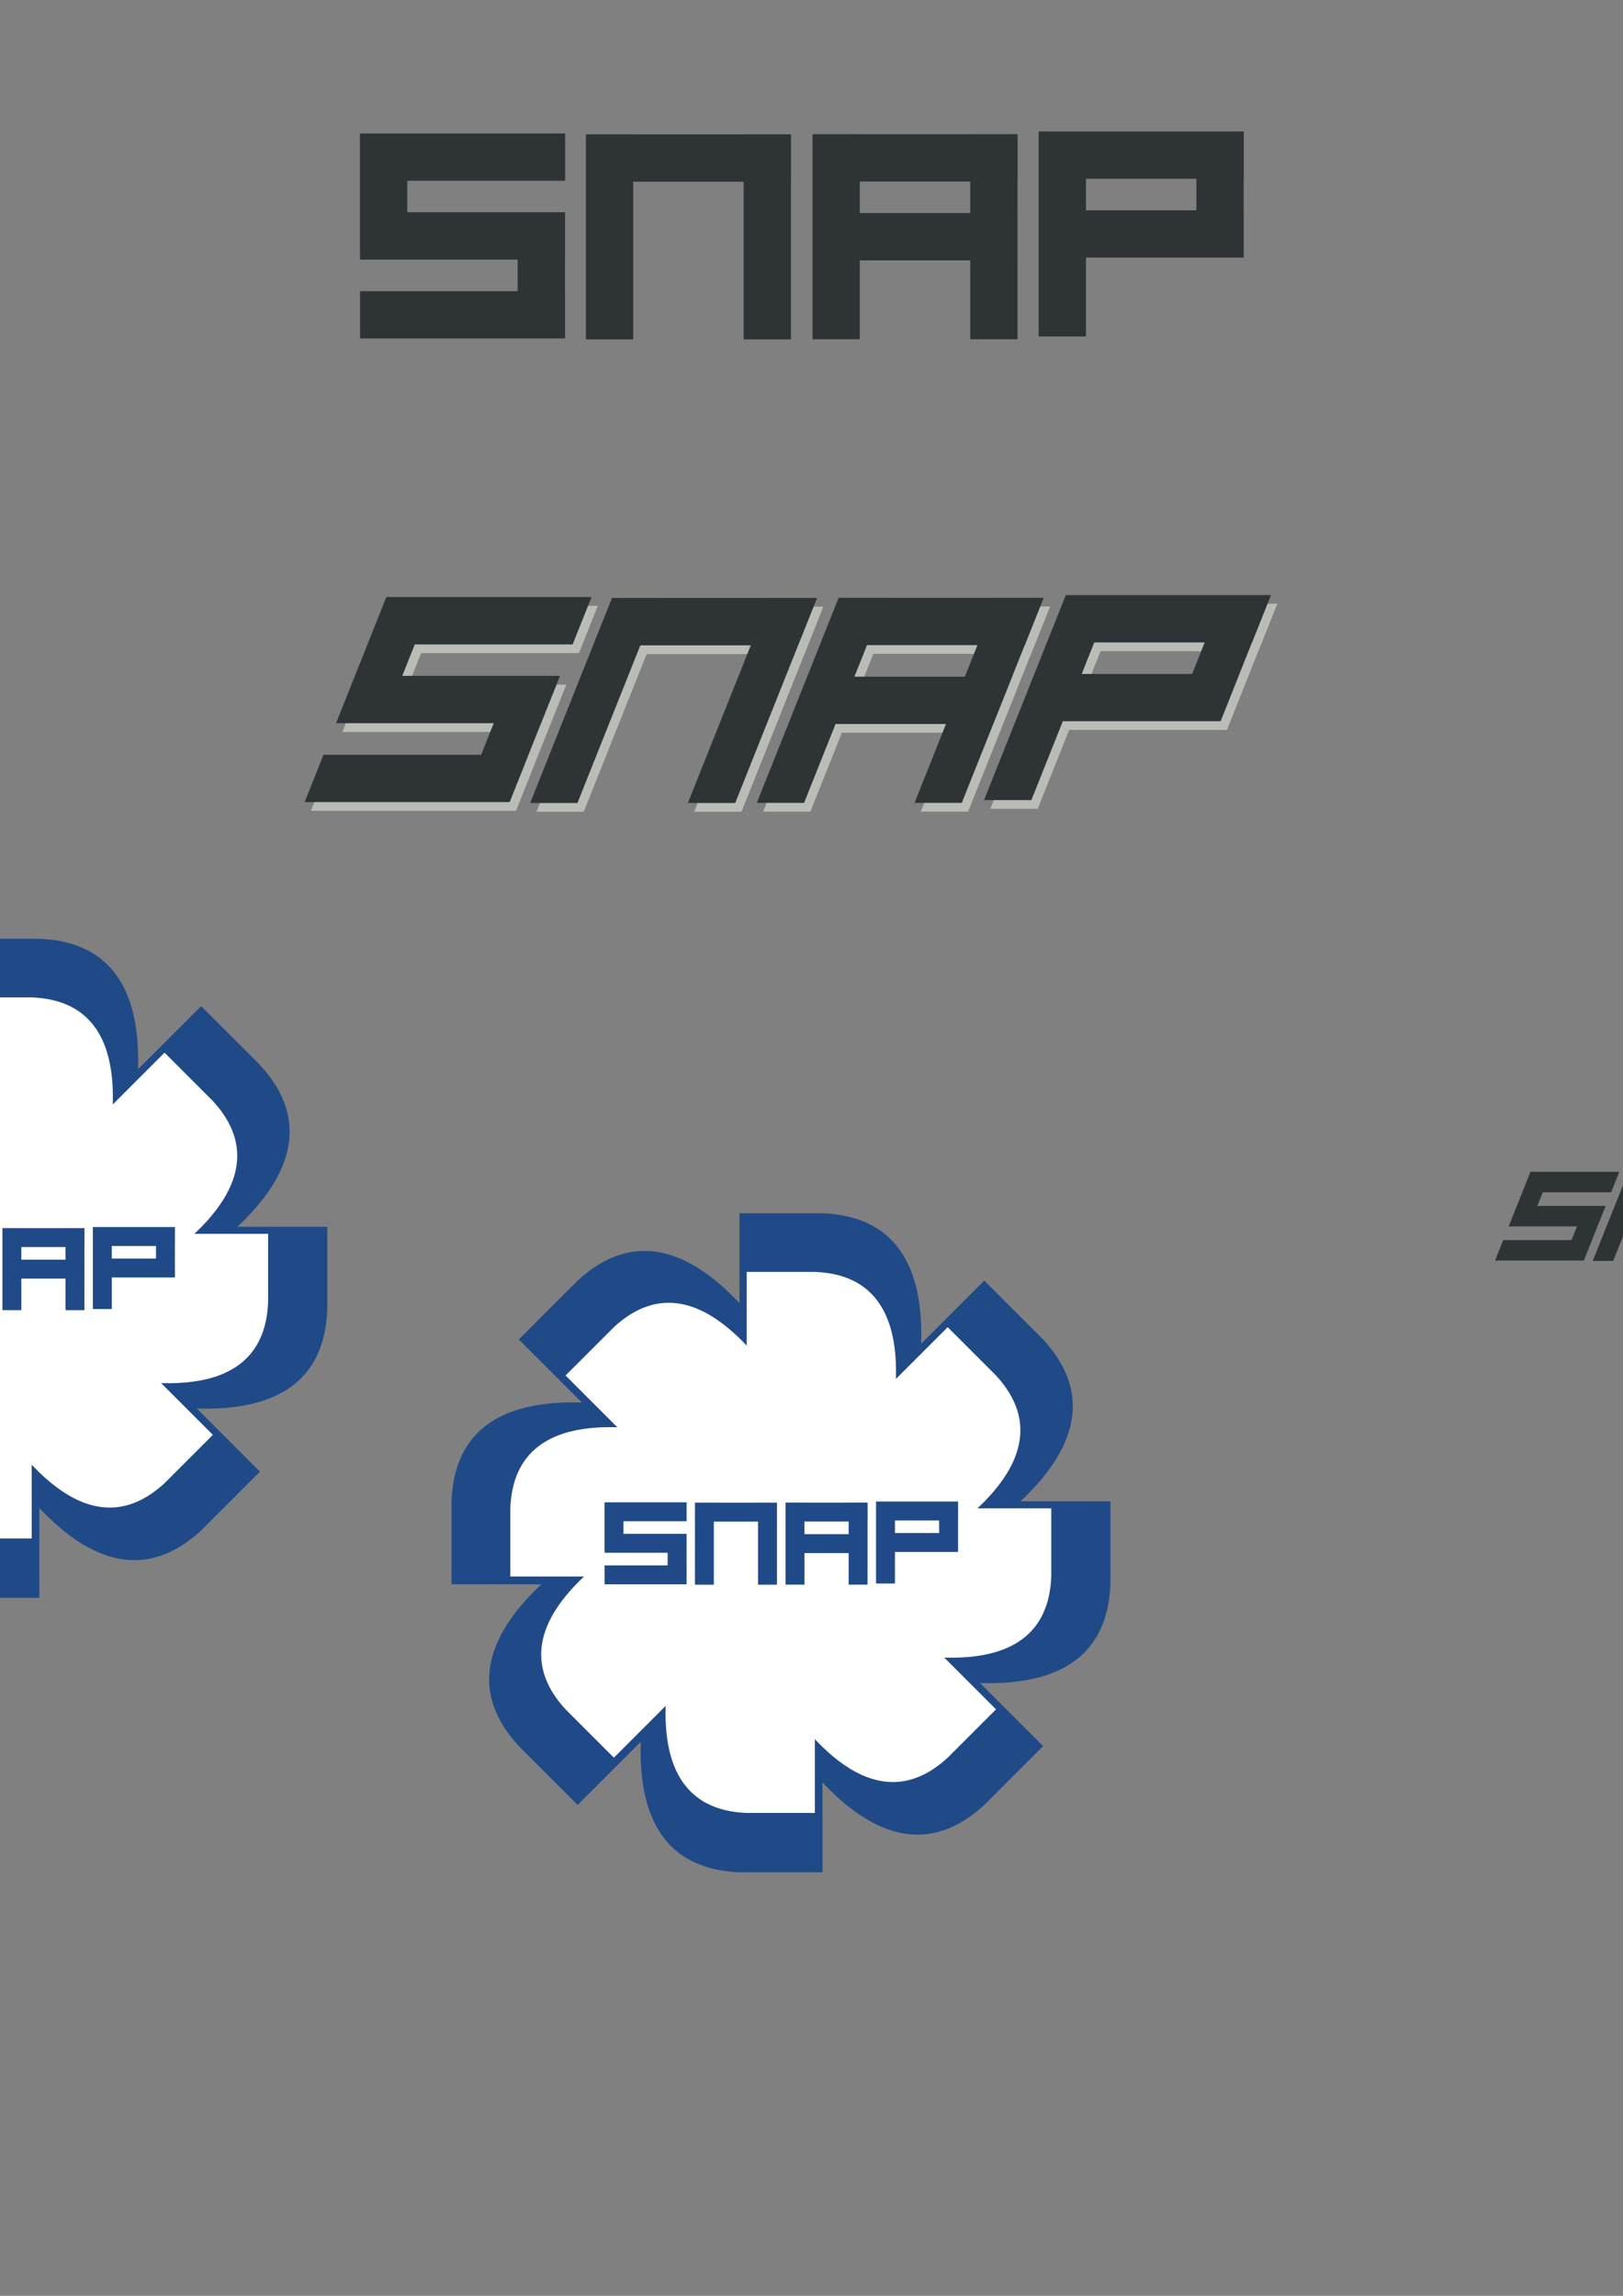 <?xml version="1.0" encoding="UTF-8" standalone="no"?>
<!-- Created with Inkscape (http://www.inkscape.org/) -->
<svg
   xmlns:dc="http://purl.org/dc/elements/1.1/"
   xmlns:cc="http://creativecommons.org/ns#"
   xmlns:rdf="http://www.w3.org/1999/02/22-rdf-syntax-ns#"
   xmlns:svg="http://www.w3.org/2000/svg"
   xmlns="http://www.w3.org/2000/svg"
   xmlns:sodipodi="http://sodipodi.sourceforge.net/DTD/sodipodi-0.dtd"
   xmlns:inkscape="http://www.inkscape.org/namespaces/inkscape"
   width="744.094"
   height="1052.362"
   id="svg5434"
   sodipodi:version="0.32"
   inkscape:version="0.46"
   sodipodi:docname="logo-5.svg"
   inkscape:output_extension="org.inkscape.output.svg.inkscape">
  <rect width="100%" height="100%" fill="#808080" stroke="none"/>
  <defs
     id="defs5436">
    <inkscape:perspective
       sodipodi:type="inkscape:persp3d"
       inkscape:vp_x="0 : 526.18109 : 1"
       inkscape:vp_y="0 : 1000 : 0"
       inkscape:vp_z="744.09448 : 526.18109 : 1"
       inkscape:persp3d-origin="372.04724 : 350.78739 : 1"
       id="perspective5442" />
  </defs>
  <sodipodi:namedview
     id="base"
     pagecolor="#ffffff"
     bordercolor="#666666"
     borderopacity="1.0"
     gridtolerance="10000"
     guidetolerance="10"
     objecttolerance="10"
     inkscape:pageopacity="0.0"
     inkscape:pageshadow="2"
     inkscape:zoom="1"
     inkscape:cx="319"
     inkscape:cy="539.5"
     inkscape:document-units="px"
     inkscape:current-layer="layer1"
     showgrid="false"
     inkscape:window-width="1670"
     inkscape:window-height="998"
     inkscape:window-x="0"
     inkscape:window-y="0" />
  <g
     inkscape:label="Layer 1"
     inkscape:groupmode="layer"
     id="layer1">
    <g
       id="g5499"
       transform="translate(-7,-319)">
      <g
         style="fill:#2e3436"
         transform="matrix(0.452,0,0,0.452,250.419,269.758)"
         id="g5452">
        <path
           id="rect5444"
           transform="matrix(2.214,0,0,2.214,-519.106,-539.788)"
           d="M 259.656,354.531 L 259.656,448.469 L 281.312,448.469 L 281.312,376.25 L 331.906,376.25 L 331.906,448.469 L 353.594,448.469 L 353.594,376.25 L 353.625,376.25 L 353.625,354.562 L 353.594,354.562 L 353.594,354.531 L 331.906,354.531 L 331.906,354.562 L 281.312,354.562 L 281.312,354.531 L 259.656,354.531 z"
           style="opacity:1;fill:#2e3436;fill-opacity:1;fill-rule:nonzero;stroke:none;stroke-width:2.495px;stroke-linecap:butt;stroke-linejoin:miter;marker:none;marker-start:none;marker-mid:none;marker-end:none;stroke-miterlimit:4;stroke-dasharray:none;stroke-dashoffset:0;stroke-opacity:1;visibility:visible;display:inline;overflow:visible;enable-background:accumulate" />
      </g>
      <g
         style="fill:#2e3436"
         transform="matrix(0.452,0,0,0.452,152.704,269.333)"
         id="g5457">
        <path
           id="rect5459"
           transform="matrix(2.214,0,0,2.214,-302.724,-538.846)"
           d="M 363.375,354.469 L 363.375,448.406 L 385.031,448.406 L 385.031,412.281 L 435.625,412.281 L 435.625,448.406 L 457.281,448.406 L 457.281,412.281 L 457.312,412.281 L 457.312,390.594 L 457.281,390.594 L 457.281,376.156 L 457.344,376.156 L 457.344,354.5 L 457.281,354.5 L 457.281,354.469 L 435.625,354.469 L 435.625,354.5 L 385.031,354.5 L 385.031,354.469 L 363.375,354.469 z M 385.031,376.156 L 435.625,376.156 L 435.625,390.594 L 385.031,390.594 L 385.031,376.156 z"
           style="opacity:1;fill:#2e3436;fill-opacity:1;fill-rule:nonzero;stroke:none;stroke-width:2.495px;stroke-linecap:butt;stroke-linejoin:miter;marker:none;marker-start:none;marker-mid:none;marker-end:none;stroke-miterlimit:4;stroke-dasharray:none;stroke-dashoffset:0;stroke-opacity:1;visibility:visible;display:inline;overflow:visible;enable-background:accumulate" />
      </g>
      <g
         style="fill:#2e3436"
         transform="matrix(0.452,0,0,0.452,44.626,256.319)"
         id="g5476">
        <path
           id="path5478"
           transform="matrix(2.214,0,0,2.214,-63.39,-510.027)"
           d="M 155.938,354.125 L 155.938,409.219 L 155.969,409.219 L 155.969,411.906 L 228.188,411.906 L 228.188,426.375 L 155.969,426.375 L 155.969,448.031 L 249.906,448.031 L 249.906,426.375 L 249.875,426.375 L 249.875,411.906 L 249.906,411.906 L 249.906,390.219 L 177.625,390.219 L 177.625,375.812 L 228.188,375.812 L 249.875,375.812 L 249.938,375.812 L 249.938,354.125 L 249.875,354.125 L 228.188,354.125 L 177.625,354.125 L 155.938,354.125 z"
           style="opacity:1;fill:#2e3436;fill-opacity:1;fill-rule:nonzero;stroke:none;stroke-width:2.495px;stroke-linecap:butt;stroke-linejoin:miter;marker:none;marker-start:none;marker-mid:none;marker-end:none;stroke-miterlimit:4;stroke-dasharray:none;stroke-dashoffset:0;stroke-opacity:1;visibility:visible;display:inline;overflow:visible;enable-background:accumulate" />
      </g>
      <g
         transform="matrix(0.452,0,0,0.452,256.418,268.06)"
         id="g5489">
        <path
           id="path5491"
           transform="matrix(2.214,0,0,2.214,-532.391,-536.027)"
           d="M 467.062,353.219 L 467.062,447.125 L 488.75,447.125 L 488.75,411 L 561.031,411 L 561.031,389.344 L 561,389.344 L 561,374.906 L 561.062,374.906 L 561.062,353.219 L 561,353.219 L 539.344,353.219 L 488.75,353.219 L 467.062,353.219 z M 488.75,374.906 L 539.344,374.906 L 539.344,389.344 L 488.75,389.344 L 488.75,374.906 z"
           style="opacity:1;fill:#2e3436;fill-opacity:1;fill-rule:nonzero;stroke:none;stroke-width:2.495px;stroke-linecap:butt;stroke-linejoin:miter;marker:none;marker-start:none;marker-mid:none;marker-end:none;stroke-miterlimit:4;stroke-dasharray:none;stroke-dashoffset:0;stroke-opacity:1;visibility:visible;display:inline;overflow:visible;enable-background:accumulate" />
      </g>
    </g>
    <g
       id="g5527"
       transform="matrix(1,0,-0.399,1,159.686,-102.482)"
       style="fill:#babdb6">
      <g
         style="fill:#babdb6"
         transform="matrix(0.452,0,0,0.452,250.419,269.758)"
         id="g5529">
        <path
           id="path5531"
           transform="matrix(2.214,0,0,2.214,-519.106,-539.788)"
           d="M 259.656,354.531 L 259.656,448.469 L 281.312,448.469 L 281.312,376.25 L 331.906,376.25 L 331.906,448.469 L 353.594,448.469 L 353.594,376.25 L 353.625,376.25 L 353.625,354.562 L 353.594,354.562 L 353.594,354.531 L 331.906,354.531 L 331.906,354.562 L 281.312,354.562 L 281.312,354.531 L 259.656,354.531 z"
           style="opacity:1;fill:#babdb6;fill-opacity:1;fill-rule:nonzero;stroke:none;stroke-width:2.495px;stroke-linecap:butt;stroke-linejoin:miter;marker:none;marker-start:none;marker-mid:none;marker-end:none;stroke-miterlimit:4;stroke-dasharray:none;stroke-dashoffset:0;stroke-opacity:1;visibility:visible;display:inline;overflow:visible;enable-background:accumulate" />
      </g>
      <g
         style="fill:#babdb6"
         transform="matrix(0.452,0,0,0.452,152.704,269.333)"
         id="g5533">
        <path
           id="path5535"
           transform="matrix(2.214,0,0,2.214,-302.724,-538.846)"
           d="M 363.375,354.469 L 363.375,448.406 L 385.031,448.406 L 385.031,412.281 L 435.625,412.281 L 435.625,448.406 L 457.281,448.406 L 457.281,412.281 L 457.312,412.281 L 457.312,390.594 L 457.281,390.594 L 457.281,376.156 L 457.344,376.156 L 457.344,354.5 L 457.281,354.5 L 457.281,354.469 L 435.625,354.469 L 435.625,354.5 L 385.031,354.5 L 385.031,354.469 L 363.375,354.469 z M 385.031,376.156 L 435.625,376.156 L 435.625,390.594 L 385.031,390.594 L 385.031,376.156 z"
           style="opacity:1;fill:#babdb6;fill-opacity:1;fill-rule:nonzero;stroke:none;stroke-width:2.495px;stroke-linecap:butt;stroke-linejoin:miter;marker:none;marker-start:none;marker-mid:none;marker-end:none;stroke-miterlimit:4;stroke-dasharray:none;stroke-dashoffset:0;stroke-opacity:1;visibility:visible;display:inline;overflow:visible;enable-background:accumulate" />
      </g>
      <g
         style="fill:#babdb6"
         transform="matrix(0.452,0,0,0.452,44.626,256.319)"
         id="g5537">
        <path
           id="path5539"
           transform="matrix(2.214,0,0,2.214,-63.39,-510.027)"
           d="M 155.938,354.125 L 155.938,409.219 L 155.969,409.219 L 155.969,411.906 L 228.188,411.906 L 228.188,426.375 L 155.969,426.375 L 155.969,448.031 L 249.906,448.031 L 249.906,426.375 L 249.875,426.375 L 249.875,411.906 L 249.906,411.906 L 249.906,390.219 L 177.625,390.219 L 177.625,375.812 L 228.188,375.812 L 249.875,375.812 L 249.938,375.812 L 249.938,354.125 L 249.875,354.125 L 228.188,354.125 L 177.625,354.125 L 155.938,354.125 z"
           style="opacity:1;fill:#babdb6;fill-opacity:1;fill-rule:nonzero;stroke:none;stroke-width:2.495px;stroke-linecap:butt;stroke-linejoin:miter;marker:none;marker-start:none;marker-mid:none;marker-end:none;stroke-miterlimit:4;stroke-dasharray:none;stroke-dashoffset:0;stroke-opacity:1;visibility:visible;display:inline;overflow:visible;enable-background:accumulate" />
      </g>
      <g
         transform="matrix(0.452,0,0,0.452,256.418,268.06)"
         id="g5541"
         style="fill:#babdb6">
        <path
           id="path5543"
           transform="matrix(2.214,0,0,2.214,-532.391,-536.027)"
           d="M 467.062,353.219 L 467.062,447.125 L 488.75,447.125 L 488.75,411 L 561.031,411 L 561.031,389.344 L 561,389.344 L 561,374.906 L 561.062,374.906 L 561.062,353.219 L 561,353.219 L 539.344,353.219 L 488.75,353.219 L 467.062,353.219 z M 488.75,374.906 L 539.344,374.906 L 539.344,389.344 L 488.75,389.344 L 488.75,374.906 z"
           style="opacity:1;fill:#babdb6;fill-opacity:1;fill-rule:nonzero;stroke:none;stroke-width:2.495px;stroke-linecap:butt;stroke-linejoin:miter;marker:none;marker-start:none;marker-mid:none;marker-end:none;stroke-miterlimit:4;stroke-dasharray:none;stroke-dashoffset:0;stroke-opacity:1;visibility:visible;display:inline;overflow:visible;enable-background:accumulate" />
      </g>
    </g>
    <g
       id="g5509"
       transform="matrix(1,0,-0.399,1,156.789,-106.482)">
      <g
         style="fill:#2e3436"
         transform="matrix(0.452,0,0,0.452,250.419,269.758)"
         id="g5511">
        <path
           id="path5513"
           transform="matrix(2.214,0,0,2.214,-519.106,-539.788)"
           d="M 259.656,354.531 L 259.656,448.469 L 281.312,448.469 L 281.312,376.25 L 331.906,376.25 L 331.906,448.469 L 353.594,448.469 L 353.594,376.25 L 353.625,376.25 L 353.625,354.562 L 353.594,354.562 L 353.594,354.531 L 331.906,354.531 L 331.906,354.562 L 281.312,354.562 L 281.312,354.531 L 259.656,354.531 z"
           style="opacity:1;fill:#2e3436;fill-opacity:1;fill-rule:nonzero;stroke:none;stroke-width:2.495px;stroke-linecap:butt;stroke-linejoin:miter;marker:none;marker-start:none;marker-mid:none;marker-end:none;stroke-miterlimit:4;stroke-dasharray:none;stroke-dashoffset:0;stroke-opacity:1;visibility:visible;display:inline;overflow:visible;enable-background:accumulate" />
      </g>
      <g
         style="fill:#2e3436"
         transform="matrix(0.452,0,0,0.452,152.704,269.333)"
         id="g5515">
        <path
           id="path5517"
           transform="matrix(2.214,0,0,2.214,-302.724,-538.846)"
           d="M 363.375,354.469 L 363.375,448.406 L 385.031,448.406 L 385.031,412.281 L 435.625,412.281 L 435.625,448.406 L 457.281,448.406 L 457.281,412.281 L 457.312,412.281 L 457.312,390.594 L 457.281,390.594 L 457.281,376.156 L 457.344,376.156 L 457.344,354.5 L 457.281,354.5 L 457.281,354.469 L 435.625,354.469 L 435.625,354.5 L 385.031,354.5 L 385.031,354.469 L 363.375,354.469 z M 385.031,376.156 L 435.625,376.156 L 435.625,390.594 L 385.031,390.594 L 385.031,376.156 z"
           style="opacity:1;fill:#2e3436;fill-opacity:1;fill-rule:nonzero;stroke:none;stroke-width:2.495px;stroke-linecap:butt;stroke-linejoin:miter;marker:none;marker-start:none;marker-mid:none;marker-end:none;stroke-miterlimit:4;stroke-dasharray:none;stroke-dashoffset:0;stroke-opacity:1;visibility:visible;display:inline;overflow:visible;enable-background:accumulate" />
      </g>
      <g
         style="fill:#2e3436"
         transform="matrix(0.452,0,0,0.452,44.626,256.319)"
         id="g5519">
        <path
           id="path5521"
           transform="matrix(2.214,0,0,2.214,-63.39,-510.027)"
           d="M 155.938,354.125 L 155.938,409.219 L 155.969,409.219 L 155.969,411.906 L 228.188,411.906 L 228.188,426.375 L 155.969,426.375 L 155.969,448.031 L 249.906,448.031 L 249.906,426.375 L 249.875,426.375 L 249.875,411.906 L 249.906,411.906 L 249.906,390.219 L 177.625,390.219 L 177.625,375.812 L 228.188,375.812 L 249.875,375.812 L 249.938,375.812 L 249.938,354.125 L 249.875,354.125 L 228.188,354.125 L 177.625,354.125 L 155.938,354.125 z"
           style="opacity:1;fill:#2e3436;fill-opacity:1;fill-rule:nonzero;stroke:none;stroke-width:2.495px;stroke-linecap:butt;stroke-linejoin:miter;marker:none;marker-start:none;marker-mid:none;marker-end:none;stroke-miterlimit:4;stroke-dasharray:none;stroke-dashoffset:0;stroke-opacity:1;visibility:visible;display:inline;overflow:visible;enable-background:accumulate" />
      </g>
      <g
         transform="matrix(0.452,0,0,0.452,256.418,268.06)"
         id="g5523">
        <path
           id="path5525"
           transform="matrix(2.214,0,0,2.214,-532.391,-536.027)"
           d="M 467.062,353.219 L 467.062,447.125 L 488.75,447.125 L 488.75,411 L 561.031,411 L 561.031,389.344 L 561,389.344 L 561,374.906 L 561.062,374.906 L 561.062,353.219 L 561,353.219 L 539.344,353.219 L 488.75,353.219 L 467.062,353.219 z M 488.75,374.906 L 539.344,374.906 L 539.344,389.344 L 488.75,389.344 L 488.75,374.906 z"
           style="opacity:1;fill:#2e3436;fill-opacity:1;fill-rule:nonzero;stroke:none;stroke-width:2.495px;stroke-linecap:butt;stroke-linejoin:miter;marker:none;marker-start:none;marker-mid:none;marker-end:none;stroke-miterlimit:4;stroke-dasharray:none;stroke-dashoffset:0;stroke-opacity:1;visibility:visible;display:inline;overflow:visible;enable-background:accumulate" />
      </g>
    </g>
    <g
       id="g5576"
       inkscape:transform-center-y="-37" />
    <g
       id="g5640"
       transform="matrix(1.759,0,0,1.759,-302.545,-821.378)" />
    <g
       id="g5704"
       transform="matrix(0.433,0,-0.173,0.433,692.966,372.509)">
      <g
         style="fill:#2e3436"
         transform="matrix(0.452,0,0,0.452,250.419,269.758)"
         id="g5706">
        <path
           id="path5708"
           transform="matrix(2.214,0,0,2.214,-519.106,-539.788)"
           d="M 259.656,354.531 L 259.656,448.469 L 281.312,448.469 L 281.312,376.25 L 331.906,376.25 L 331.906,448.469 L 353.594,448.469 L 353.594,376.25 L 353.625,376.25 L 353.625,354.562 L 353.594,354.562 L 353.594,354.531 L 331.906,354.531 L 331.906,354.562 L 281.312,354.562 L 281.312,354.531 L 259.656,354.531 z"
           style="opacity:1;fill:#2e3436;fill-opacity:1;fill-rule:nonzero;stroke:none;stroke-width:2.495px;stroke-linecap:butt;stroke-linejoin:miter;marker:none;marker-start:none;marker-mid:none;marker-end:none;stroke-miterlimit:4;stroke-dasharray:none;stroke-dashoffset:0;stroke-opacity:1;visibility:visible;display:inline;overflow:visible;enable-background:accumulate" />
      </g>
      <g
         style="fill:#2e3436"
         transform="matrix(0.452,0,0,0.452,152.704,269.333)"
         id="g5710">
        <path
           id="path5712"
           transform="matrix(2.214,0,0,2.214,-302.724,-538.846)"
           d="M 363.375,354.469 L 363.375,448.406 L 385.031,448.406 L 385.031,412.281 L 435.625,412.281 L 435.625,448.406 L 457.281,448.406 L 457.281,412.281 L 457.312,412.281 L 457.312,390.594 L 457.281,390.594 L 457.281,376.156 L 457.344,376.156 L 457.344,354.5 L 457.281,354.5 L 457.281,354.469 L 435.625,354.469 L 435.625,354.5 L 385.031,354.5 L 385.031,354.469 L 363.375,354.469 z M 385.031,376.156 L 435.625,376.156 L 435.625,390.594 L 385.031,390.594 L 385.031,376.156 z"
           style="opacity:1;fill:#2e3436;fill-opacity:1;fill-rule:nonzero;stroke:none;stroke-width:2.495px;stroke-linecap:butt;stroke-linejoin:miter;marker:none;marker-start:none;marker-mid:none;marker-end:none;stroke-miterlimit:4;stroke-dasharray:none;stroke-dashoffset:0;stroke-opacity:1;visibility:visible;display:inline;overflow:visible;enable-background:accumulate" />
      </g>
      <g
         style="fill:#2e3436"
         transform="matrix(0.452,0,0,0.452,44.626,256.319)"
         id="g5714">
        <path
           id="path5716"
           transform="matrix(2.214,0,0,2.214,-63.39,-510.027)"
           d="M 155.938,354.125 L 155.938,409.219 L 155.969,409.219 L 155.969,411.906 L 228.188,411.906 L 228.188,426.375 L 155.969,426.375 L 155.969,448.031 L 249.906,448.031 L 249.906,426.375 L 249.875,426.375 L 249.875,411.906 L 249.906,411.906 L 249.906,390.219 L 177.625,390.219 L 177.625,375.812 L 228.188,375.812 L 249.875,375.812 L 249.938,375.812 L 249.938,354.125 L 249.875,354.125 L 228.188,354.125 L 177.625,354.125 L 155.938,354.125 z"
           style="opacity:1;fill:#2e3436;fill-opacity:1;fill-rule:nonzero;stroke:none;stroke-width:2.495px;stroke-linecap:butt;stroke-linejoin:miter;marker:none;marker-start:none;marker-mid:none;marker-end:none;stroke-miterlimit:4;stroke-dasharray:none;stroke-dashoffset:0;stroke-opacity:1;visibility:visible;display:inline;overflow:visible;enable-background:accumulate" />
      </g>
      <g
         transform="matrix(0.452,0,0,0.452,256.418,268.06)"
         id="g5718">
        <path
           id="path5720"
           transform="matrix(2.214,0,0,2.214,-532.391,-536.027)"
           d="M 467.062,353.219 L 467.062,447.125 L 488.75,447.125 L 488.75,411 L 561.031,411 L 561.031,389.344 L 561,389.344 L 561,374.906 L 561.062,374.906 L 561.062,353.219 L 561,353.219 L 539.344,353.219 L 488.75,353.219 L 467.062,353.219 z M 488.75,374.906 L 539.344,374.906 L 539.344,389.344 L 488.75,389.344 L 488.75,374.906 z"
           style="opacity:1;fill:#2e3436;fill-opacity:1;fill-rule:nonzero;stroke:none;stroke-width:2.495px;stroke-linecap:butt;stroke-linejoin:miter;marker:none;marker-start:none;marker-mid:none;marker-end:none;stroke-miterlimit:4;stroke-dasharray:none;stroke-dashoffset:0;stroke-opacity:1;visibility:visible;display:inline;overflow:visible;enable-background:accumulate" />
      </g>
    </g>
    <g
       id="g5822"
       transform="translate(-14,-19.181)"
       style="fill:#204a87">
      <g
         transform="matrix(1,0,0,1.24,0,-144.3)"
         id="g5765"
         inkscape:transform-center-y="-79.362091"
         style="fill:#204a87">
        <path
           sodipodi:nodetypes="ccccc"
           id="rect5767"
           d="M 353.021,580.336 L 391.074,580.336 C 493.074,583.561 391.074,748.116 391.074,748.116 L 353.021,748.116 L 353.021,580.336 z"
           inkscape:transform-center-y="-551.1393"
           style="fill:#204a87;fill-opacity:1;fill-rule:nonzero;stroke:none;stroke-width:2.495px;stroke-linecap:butt;stroke-linejoin:miter;marker:none;marker-start:none;marker-mid:none;marker-end:none;stroke-miterlimit:4;stroke-dashoffset:0;stroke-opacity:1;visibility:visible;display:inline;overflow:visible;enable-background:accumulate" />
      </g>
      <g
         inkscape:transform-center-y="-79.362091"
         id="use5807"
         transform="matrix(0.707,-0.707,0.877,0.877,-506.681,373.788)"
         style="fill:#204a87">
        <path
           style="fill:#204a87;fill-opacity:1;fill-rule:nonzero;stroke:none;stroke-width:2.495px;stroke-linecap:butt;stroke-linejoin:miter;marker:none;marker-start:none;marker-mid:none;marker-end:none;stroke-miterlimit:4;stroke-dashoffset:0;stroke-opacity:1;visibility:visible;display:inline;overflow:visible;enable-background:accumulate"
           inkscape:transform-center-y="-551.1393"
           d="M 353.021,580.336 L 391.074,580.336 C 493.074,583.561 391.074,748.116 391.074,748.116 L 353.021,748.116 L 353.021,580.336 z"
           id="path5883"
           sodipodi:nodetypes="ccccc" />
      </g>
      <g
         inkscape:transform-center-y="-79.362091"
         id="use5809"
         transform="matrix(0,-1,1.24,0,-498.615,1098.409)"
         style="fill:#204a87">
        <path
           style="fill:#204a87;fill-opacity:1;fill-rule:nonzero;stroke:none;stroke-width:2.495px;stroke-linecap:butt;stroke-linejoin:miter;marker:none;marker-start:none;marker-mid:none;marker-end:none;stroke-miterlimit:4;stroke-dashoffset:0;stroke-opacity:1;visibility:visible;display:inline;overflow:visible;enable-background:accumulate"
           inkscape:transform-center-y="-551.1393"
           d="M 353.021,580.336 L 391.074,580.336 C 493.074,583.561 391.074,748.116 391.074,748.116 L 353.021,748.116 L 353.021,580.336 z"
           id="path5887"
           sodipodi:nodetypes="ccccc" />
      </g>
      <g
         inkscape:transform-center-y="-79.362091"
         id="use5811"
         transform="matrix(-0.707,-0.707,0.877,-0.877,19.473,1605.091)"
         style="fill:#204a87">
        <path
           style="fill:#204a87;fill-opacity:1;fill-rule:nonzero;stroke:none;stroke-width:2.495px;stroke-linecap:butt;stroke-linejoin:miter;marker:none;marker-start:none;marker-mid:none;marker-end:none;stroke-miterlimit:4;stroke-dashoffset:0;stroke-opacity:1;visibility:visible;display:inline;overflow:visible;enable-background:accumulate"
           inkscape:transform-center-y="-551.1393"
           d="M 353.021,580.336 L 391.074,580.336 C 493.074,583.561 391.074,748.116 391.074,748.116 L 353.021,748.116 L 353.021,580.336 z"
           id="path5891"
           sodipodi:nodetypes="ccccc" />
      </g>
      <g
         inkscape:transform-center-y="-79.362091"
         id="use5813"
         transform="matrix(-1,0,0,-1.24,744.094,1597.025)"
         style="fill:#204a87">
        <path
           style="fill:#204a87;fill-opacity:1;fill-rule:nonzero;stroke:none;stroke-width:2.495px;stroke-linecap:butt;stroke-linejoin:miter;marker:none;marker-start:none;marker-mid:none;marker-end:none;stroke-miterlimit:4;stroke-dashoffset:0;stroke-opacity:1;visibility:visible;display:inline;overflow:visible;enable-background:accumulate"
           inkscape:transform-center-y="-551.1393"
           d="M 353.021,580.336 L 391.074,580.336 C 493.074,583.561 391.074,748.116 391.074,748.116 L 353.021,748.116 L 353.021,580.336 z"
           id="path5895"
           sodipodi:nodetypes="ccccc" />
      </g>
      <g
         inkscape:transform-center-y="-79.362091"
         id="use5815"
         transform="matrix(-0.707,0.707,-0.877,-0.877,1250.776,1078.936)"
         style="fill:#204a87">
        <path
           style="fill:#204a87;fill-opacity:1;fill-rule:nonzero;stroke:none;stroke-width:2.495px;stroke-linecap:butt;stroke-linejoin:miter;marker:none;marker-start:none;marker-mid:none;marker-end:none;stroke-miterlimit:4;stroke-dashoffset:0;stroke-opacity:1;visibility:visible;display:inline;overflow:visible;enable-background:accumulate"
           inkscape:transform-center-y="-551.1393"
           d="M 353.021,580.336 L 391.074,580.336 C 493.074,583.561 391.074,748.116 391.074,748.116 L 353.021,748.116 L 353.021,580.336 z"
           id="path5899"
           sodipodi:nodetypes="ccccc" />
      </g>
      <g
         inkscape:transform-center-y="-79.362091"
         id="use5817"
         transform="matrix(0,1,-1.24,0,1242.71,354.315)"
         style="fill:#204a87">
        <path
           style="fill:#204a87;fill-opacity:1;fill-rule:nonzero;stroke:none;stroke-width:2.495px;stroke-linecap:butt;stroke-linejoin:miter;marker:none;marker-start:none;marker-mid:none;marker-end:none;stroke-miterlimit:4;stroke-dashoffset:0;stroke-opacity:1;visibility:visible;display:inline;overflow:visible;enable-background:accumulate"
           inkscape:transform-center-y="-551.1393"
           d="M 353.021,580.336 L 391.074,580.336 C 493.074,583.561 391.074,748.116 391.074,748.116 L 353.021,748.116 L 353.021,580.336 z"
           id="path5903"
           sodipodi:nodetypes="ccccc" />
      </g>
      <g
         inkscape:transform-center-y="-79.362091"
         id="use5819"
         transform="matrix(0.707,0.707,-0.877,0.877,724.622,-152.366)"
         style="fill:#204a87">
        <path
           style="fill:#204a87;fill-opacity:1;fill-rule:nonzero;stroke:none;stroke-width:2.495px;stroke-linecap:butt;stroke-linejoin:miter;marker:none;marker-start:none;marker-mid:none;marker-end:none;stroke-miterlimit:4;stroke-dashoffset:0;stroke-opacity:1;visibility:visible;display:inline;overflow:visible;enable-background:accumulate"
           inkscape:transform-center-y="-551.1393"
           d="M 353.021,580.336 L 391.074,580.336 C 493.074,583.561 391.074,748.116 391.074,748.116 L 353.021,748.116 L 353.021,580.336 z"
           id="path5907"
           sodipodi:nodetypes="ccccc" />
      </g>
    </g>
    <g
       id="g5833"
       transform="matrix(0.821,0,0,0.821,52.513,110.675)"
       style="fill:#ffffff;fill-opacity:1">
      <g
         transform="matrix(1,0,0,1.24,0,-144.3)"
         id="g5835"
         inkscape:transform-center-y="-79.362091"
         style="fill:#ffffff;fill-opacity:1">
        <path
           sodipodi:nodetypes="ccccc"
           id="path5837"
           d="M 353.021,580.336 L 391.074,580.336 C 493.074,583.561 391.074,748.116 391.074,748.116 L 353.021,748.116 L 353.021,580.336 z"
           inkscape:transform-center-y="-551.1393"
           style="fill:#ffffff;fill-opacity:1;fill-rule:nonzero;stroke:none;stroke-width:2.495px;stroke-linecap:butt;stroke-linejoin:miter;marker:none;marker-start:none;marker-mid:none;marker-end:none;stroke-miterlimit:4;stroke-dashoffset:0;stroke-opacity:1;visibility:visible;display:inline;overflow:visible;enable-background:accumulate" />
      </g>
      <g
         inkscape:transform-center-y="-79.362091"
         id="use5839"
         transform="matrix(0.707,-0.707,0.877,0.877,-506.681,373.788)"
         style="fill:#ffffff;fill-opacity:1">
        <path
           style="fill:#ffffff;fill-opacity:1;fill-rule:nonzero;stroke:none;stroke-width:2.495px;stroke-linecap:butt;stroke-linejoin:miter;marker:none;marker-start:none;marker-mid:none;marker-end:none;stroke-miterlimit:4;stroke-dashoffset:0;stroke-opacity:1;visibility:visible;display:inline;overflow:visible;enable-background:accumulate"
           inkscape:transform-center-y="-551.1393"
           d="M 353.021,580.336 L 391.074,580.336 C 493.074,583.561 391.074,748.116 391.074,748.116 L 353.021,748.116 L 353.021,580.336 z"
           id="path5855"
           sodipodi:nodetypes="ccccc" />
      </g>
      <g
         inkscape:transform-center-y="-79.362091"
         id="use5841"
         transform="matrix(0,-1,1.24,0,-498.615,1098.409)"
         style="fill:#ffffff;fill-opacity:1">
        <path
           style="fill:#ffffff;fill-opacity:1;fill-rule:nonzero;stroke:none;stroke-width:2.495px;stroke-linecap:butt;stroke-linejoin:miter;marker:none;marker-start:none;marker-mid:none;marker-end:none;stroke-miterlimit:4;stroke-dashoffset:0;stroke-opacity:1;visibility:visible;display:inline;overflow:visible;enable-background:accumulate"
           inkscape:transform-center-y="-551.1393"
           d="M 353.021,580.336 L 391.074,580.336 C 493.074,583.561 391.074,748.116 391.074,748.116 L 353.021,748.116 L 353.021,580.336 z"
           id="path5859"
           sodipodi:nodetypes="ccccc" />
      </g>
      <g
         inkscape:transform-center-y="-79.362091"
         id="use5843"
         transform="matrix(-0.707,-0.707,0.877,-0.877,19.473,1605.091)"
         style="fill:#ffffff;fill-opacity:1">
        <path
           style="fill:#ffffff;fill-opacity:1;fill-rule:nonzero;stroke:none;stroke-width:2.495px;stroke-linecap:butt;stroke-linejoin:miter;marker:none;marker-start:none;marker-mid:none;marker-end:none;stroke-miterlimit:4;stroke-dashoffset:0;stroke-opacity:1;visibility:visible;display:inline;overflow:visible;enable-background:accumulate"
           inkscape:transform-center-y="-551.1393"
           d="M 353.021,580.336 L 391.074,580.336 C 493.074,583.561 391.074,748.116 391.074,748.116 L 353.021,748.116 L 353.021,580.336 z"
           id="path5863"
           sodipodi:nodetypes="ccccc" />
      </g>
      <g
         inkscape:transform-center-y="-79.362091"
         id="use5845"
         transform="matrix(-1,0,0,-1.24,744.094,1597.025)"
         style="fill:#ffffff;fill-opacity:1">
        <path
           style="fill:#ffffff;fill-opacity:1;fill-rule:nonzero;stroke:none;stroke-width:2.495px;stroke-linecap:butt;stroke-linejoin:miter;marker:none;marker-start:none;marker-mid:none;marker-end:none;stroke-miterlimit:4;stroke-dashoffset:0;stroke-opacity:1;visibility:visible;display:inline;overflow:visible;enable-background:accumulate"
           inkscape:transform-center-y="-551.1393"
           d="M 353.021,580.336 L 391.074,580.336 C 493.074,583.561 391.074,748.116 391.074,748.116 L 353.021,748.116 L 353.021,580.336 z"
           id="path5867"
           sodipodi:nodetypes="ccccc" />
      </g>
      <g
         inkscape:transform-center-y="-79.362091"
         id="use5847"
         transform="matrix(-0.707,0.707,-0.877,-0.877,1250.776,1078.936)"
         style="fill:#ffffff;fill-opacity:1">
        <path
           style="fill:#ffffff;fill-opacity:1;fill-rule:nonzero;stroke:none;stroke-width:2.495px;stroke-linecap:butt;stroke-linejoin:miter;marker:none;marker-start:none;marker-mid:none;marker-end:none;stroke-miterlimit:4;stroke-dashoffset:0;stroke-opacity:1;visibility:visible;display:inline;overflow:visible;enable-background:accumulate"
           inkscape:transform-center-y="-551.1393"
           d="M 353.021,580.336 L 391.074,580.336 C 493.074,583.561 391.074,748.116 391.074,748.116 L 353.021,748.116 L 353.021,580.336 z"
           id="path5871"
           sodipodi:nodetypes="ccccc" />
      </g>
      <g
         inkscape:transform-center-y="-79.362091"
         id="use5849"
         transform="matrix(0,1,-1.24,0,1242.71,354.315)"
         style="fill:#ffffff;fill-opacity:1">
        <path
           style="fill:#ffffff;fill-opacity:1;fill-rule:nonzero;stroke:none;stroke-width:2.495px;stroke-linecap:butt;stroke-linejoin:miter;marker:none;marker-start:none;marker-mid:none;marker-end:none;stroke-miterlimit:4;stroke-dashoffset:0;stroke-opacity:1;visibility:visible;display:inline;overflow:visible;enable-background:accumulate"
           inkscape:transform-center-y="-551.1393"
           d="M 353.021,580.336 L 391.074,580.336 C 493.074,583.561 391.074,748.116 391.074,748.116 L 353.021,748.116 L 353.021,580.336 z"
           id="path5875"
           sodipodi:nodetypes="ccccc" />
      </g>
      <g
         inkscape:transform-center-y="-79.362091"
         id="use5851"
         transform="matrix(0.707,0.707,-0.877,0.877,724.622,-152.366)"
         style="fill:#ffffff;fill-opacity:1">
        <path
           style="fill:#ffffff;fill-opacity:1;fill-rule:nonzero;stroke:none;stroke-width:2.495px;stroke-linecap:butt;stroke-linejoin:miter;marker:none;marker-start:none;marker-mid:none;marker-end:none;stroke-miterlimit:4;stroke-dashoffset:0;stroke-opacity:1;visibility:visible;display:inline;overflow:visible;enable-background:accumulate"
           inkscape:transform-center-y="-551.1393"
           d="M 353.021,580.336 L 391.074,580.336 C 493.074,583.561 391.074,748.116 391.074,748.116 L 353.021,748.116 L 353.021,580.336 z"
           id="path5879"
           sodipodi:nodetypes="ccccc" />
      </g>
    </g>
    <g
       id="g5545"
       transform="matrix(0.4,0,0,0.4,208.355,536.567)"
       style="fill:#204a87">
      <g
         style="fill:#204a87"
         transform="matrix(0.452,0,0,0.452,250.419,269.758)"
         id="g5547">
        <path
           id="path5549"
           transform="matrix(2.214,0,0,2.214,-519.106,-539.788)"
           d="M 259.656,354.531 L 259.656,448.469 L 281.312,448.469 L 281.312,376.25 L 331.906,376.25 L 331.906,448.469 L 353.594,448.469 L 353.594,376.25 L 353.625,376.25 L 353.625,354.562 L 353.594,354.562 L 353.594,354.531 L 331.906,354.531 L 331.906,354.562 L 281.312,354.562 L 281.312,354.531 L 259.656,354.531 z"
           style="opacity:1;fill:#204a87;fill-opacity:1;fill-rule:nonzero;stroke:none;stroke-width:2.495px;stroke-linecap:butt;stroke-linejoin:miter;marker:none;marker-start:none;marker-mid:none;marker-end:none;stroke-miterlimit:4;stroke-dasharray:none;stroke-dashoffset:0;stroke-opacity:1;visibility:visible;display:inline;overflow:visible;enable-background:accumulate" />
      </g>
      <g
         style="fill:#204a87"
         transform="matrix(0.452,0,0,0.452,152.704,269.333)"
         id="g5551">
        <path
           id="path5553"
           d="M 363.375,354.469 L 363.375,448.406 L 385.031,448.406 L 385.031,412.281 L 435.625,412.281 L 435.625,448.406 L 457.281,448.406 L 457.281,412.281 L 457.312,412.281 L 457.312,390.594 L 457.281,390.594 L 457.281,376.156 L 457.344,376.156 L 457.344,354.5 L 457.281,354.5 L 457.281,354.469 L 435.625,354.469 L 435.625,354.5 L 385.031,354.5 L 385.031,354.469 L 363.375,354.469 z M 385.031,376.156 L 435.625,376.156 L 435.625,390.594 L 385.031,390.594 L 385.031,376.156 z"
           style="opacity:1;fill:#204a87;fill-opacity:1;fill-rule:nonzero;stroke:none;stroke-width:2.495px;stroke-linecap:butt;stroke-linejoin:miter;marker:none;marker-start:none;marker-mid:none;marker-end:none;stroke-miterlimit:4;stroke-dasharray:none;stroke-dashoffset:0;stroke-opacity:1;visibility:visible;display:inline;overflow:visible;enable-background:accumulate"
           transform="matrix(2.214,0,0,2.214,-302.724,-538.846)" />
      </g>
      <g
         style="fill:#204a87"
         transform="matrix(0.452,0,0,0.452,44.626,256.319)"
         id="g5555">
        <path
           id="path5557"
           transform="matrix(2.214,0,0,2.214,-63.39,-510.027)"
           d="M 155.938,354.125 L 155.938,409.219 L 155.969,409.219 L 155.969,411.906 L 228.188,411.906 L 228.188,426.375 L 155.969,426.375 L 155.969,448.031 L 249.906,448.031 L 249.906,426.375 L 249.875,426.375 L 249.875,411.906 L 249.906,411.906 L 249.906,390.219 L 177.625,390.219 L 177.625,375.812 L 228.188,375.812 L 249.875,375.812 L 249.938,375.812 L 249.938,354.125 L 249.875,354.125 L 228.188,354.125 L 177.625,354.125 L 155.938,354.125 z"
           style="opacity:1;fill:#204a87;fill-opacity:1;fill-rule:nonzero;stroke:none;stroke-width:2.495px;stroke-linecap:butt;stroke-linejoin:miter;marker:none;marker-start:none;marker-mid:none;marker-end:none;stroke-miterlimit:4;stroke-dasharray:none;stroke-dashoffset:0;stroke-opacity:1;visibility:visible;display:inline;overflow:visible;enable-background:accumulate" />
      </g>
      <g
         transform="matrix(0.452,0,0,0.452,256.418,268.06)"
         id="g5559"
         style="fill:#204a87">
        <path
           id="path5561"
           transform="matrix(2.214,0,0,2.214,-532.391,-536.027)"
           d="M 467.062,353.219 L 467.062,447.125 L 488.75,447.125 L 488.75,411 L 561.031,411 L 561.031,389.344 L 561,389.344 L 561,374.906 L 561.062,374.906 L 561.062,353.219 L 561,353.219 L 539.344,353.219 L 488.75,353.219 L 467.062,353.219 z M 488.75,374.906 L 539.344,374.906 L 539.344,389.344 L 488.75,389.344 L 488.75,374.906 z"
           style="opacity:1;fill:#204a87;fill-opacity:1;fill-rule:nonzero;stroke:none;stroke-width:2.495px;stroke-linecap:butt;stroke-linejoin:miter;marker:none;marker-start:none;marker-mid:none;marker-end:none;stroke-miterlimit:4;stroke-dasharray:none;stroke-dashoffset:0;stroke-opacity:1;visibility:visible;display:inline;overflow:visible;enable-background:accumulate" />
      </g>
    </g>
    <g
       id="g6473"
       transform="translate(-373.047,-145)"
       style="fill:#204a87">
      <g
         transform="matrix(1,0,0,1.24,0,-144.3)"
         id="g6475"
         inkscape:transform-center-y="-79.362091"
         style="fill:#204a87">
        <path
           sodipodi:nodetypes="ccccc"
           id="path6477"
           d="M 353.021,580.336 L 391.074,580.336 C 493.074,583.561 391.074,748.116 391.074,748.116 L 353.021,748.116 L 353.021,580.336 z"
           inkscape:transform-center-y="-551.1393"
           style="fill:#204a87;fill-opacity:1;fill-rule:nonzero;stroke:none;stroke-width:2.495px;stroke-linecap:butt;stroke-linejoin:miter;marker:none;marker-start:none;marker-mid:none;marker-end:none;stroke-miterlimit:4;stroke-dashoffset:0;stroke-opacity:1;visibility:visible;display:inline;overflow:visible;enable-background:accumulate" />
      </g>
      <g
         inkscape:transform-center-y="-79.362091"
         id="g6479"
         transform="matrix(0.707,-0.707,0.877,0.877,-506.681,373.788)"
         style="fill:#204a87">
        <path
           style="fill:#204a87;fill-opacity:1;fill-rule:nonzero;stroke:none;stroke-width:2.495px;stroke-linecap:butt;stroke-linejoin:miter;marker:none;marker-start:none;marker-mid:none;marker-end:none;stroke-miterlimit:4;stroke-dashoffset:0;stroke-opacity:1;visibility:visible;display:inline;overflow:visible;enable-background:accumulate"
           inkscape:transform-center-y="-551.1393"
           d="M 353.021,580.336 L 391.074,580.336 C 493.074,583.561 391.074,748.116 391.074,748.116 L 353.021,748.116 L 353.021,580.336 z"
           id="path6481"
           sodipodi:nodetypes="ccccc" />
      </g>
      <g
         inkscape:transform-center-y="-79.362091"
         id="g6483"
         transform="matrix(0,-1,1.24,0,-498.615,1098.409)"
         style="fill:#204a87">
        <path
           style="fill:#204a87;fill-opacity:1;fill-rule:nonzero;stroke:none;stroke-width:2.495px;stroke-linecap:butt;stroke-linejoin:miter;marker:none;marker-start:none;marker-mid:none;marker-end:none;stroke-miterlimit:4;stroke-dashoffset:0;stroke-opacity:1;visibility:visible;display:inline;overflow:visible;enable-background:accumulate"
           inkscape:transform-center-y="-551.1393"
           d="M 353.021,580.336 L 391.074,580.336 C 493.074,583.561 391.074,748.116 391.074,748.116 L 353.021,748.116 L 353.021,580.336 z"
           id="path6485"
           sodipodi:nodetypes="ccccc" />
      </g>
      <g
         inkscape:transform-center-y="-79.362091"
         id="g6487"
         transform="matrix(-0.707,-0.707,0.877,-0.877,19.473,1605.091)"
         style="fill:#204a87">
        <path
           style="fill:#204a87;fill-opacity:1;fill-rule:nonzero;stroke:none;stroke-width:2.495px;stroke-linecap:butt;stroke-linejoin:miter;marker:none;marker-start:none;marker-mid:none;marker-end:none;stroke-miterlimit:4;stroke-dashoffset:0;stroke-opacity:1;visibility:visible;display:inline;overflow:visible;enable-background:accumulate"
           inkscape:transform-center-y="-551.1393"
           d="M 353.021,580.336 L 391.074,580.336 C 493.074,583.561 391.074,748.116 391.074,748.116 L 353.021,748.116 L 353.021,580.336 z"
           id="path6489"
           sodipodi:nodetypes="ccccc" />
      </g>
      <g
         inkscape:transform-center-y="-79.362091"
         id="g6491"
         transform="matrix(-1,0,0,-1.24,744.094,1597.025)"
         style="fill:#204a87">
        <path
           style="fill:#204a87;fill-opacity:1;fill-rule:nonzero;stroke:none;stroke-width:2.495px;stroke-linecap:butt;stroke-linejoin:miter;marker:none;marker-start:none;marker-mid:none;marker-end:none;stroke-miterlimit:4;stroke-dashoffset:0;stroke-opacity:1;visibility:visible;display:inline;overflow:visible;enable-background:accumulate"
           inkscape:transform-center-y="-551.1393"
           d="M 353.021,580.336 L 391.074,580.336 C 493.074,583.561 391.074,748.116 391.074,748.116 L 353.021,748.116 L 353.021,580.336 z"
           id="path6493"
           sodipodi:nodetypes="ccccc" />
      </g>
      <g
         inkscape:transform-center-y="-79.362091"
         id="g6495"
         transform="matrix(-0.707,0.707,-0.877,-0.877,1250.776,1078.936)"
         style="fill:#204a87">
        <path
           style="fill:#204a87;fill-opacity:1;fill-rule:nonzero;stroke:none;stroke-width:2.495px;stroke-linecap:butt;stroke-linejoin:miter;marker:none;marker-start:none;marker-mid:none;marker-end:none;stroke-miterlimit:4;stroke-dashoffset:0;stroke-opacity:1;visibility:visible;display:inline;overflow:visible;enable-background:accumulate"
           inkscape:transform-center-y="-551.1393"
           d="M 353.021,580.336 L 391.074,580.336 C 493.074,583.561 391.074,748.116 391.074,748.116 L 353.021,748.116 L 353.021,580.336 z"
           id="path6497"
           sodipodi:nodetypes="ccccc" />
      </g>
      <g
         inkscape:transform-center-y="-79.362091"
         id="g6499"
         transform="matrix(0,1,-1.24,0,1242.71,354.315)"
         style="fill:#204a87">
        <path
           style="fill:#204a87;fill-opacity:1;fill-rule:nonzero;stroke:none;stroke-width:2.495px;stroke-linecap:butt;stroke-linejoin:miter;marker:none;marker-start:none;marker-mid:none;marker-end:none;stroke-miterlimit:4;stroke-dashoffset:0;stroke-opacity:1;visibility:visible;display:inline;overflow:visible;enable-background:accumulate"
           inkscape:transform-center-y="-551.1393"
           d="M 353.021,580.336 L 391.074,580.336 C 493.074,583.561 391.074,748.116 391.074,748.116 L 353.021,748.116 L 353.021,580.336 z"
           id="path6501"
           sodipodi:nodetypes="ccccc" />
      </g>
      <g
         inkscape:transform-center-y="-79.362091"
         id="g6503"
         transform="matrix(0.707,0.707,-0.877,0.877,724.622,-152.366)"
         style="fill:#204a87">
        <path
           style="fill:#204a87;fill-opacity:1;fill-rule:nonzero;stroke:none;stroke-width:2.495px;stroke-linecap:butt;stroke-linejoin:miter;marker:none;marker-start:none;marker-mid:none;marker-end:none;stroke-miterlimit:4;stroke-dashoffset:0;stroke-opacity:1;visibility:visible;display:inline;overflow:visible;enable-background:accumulate"
           inkscape:transform-center-y="-551.1393"
           d="M 353.021,580.336 L 391.074,580.336 C 493.074,583.561 391.074,748.116 391.074,748.116 L 353.021,748.116 L 353.021,580.336 z"
           id="path6505"
           sodipodi:nodetypes="ccccc" />
      </g>
    </g>
    <g
       id="g6507"
       transform="matrix(0.821,0,0,0.821,-306.534,-15.143)"
       style="fill:#ffffff;fill-opacity:1">
      <g
         transform="matrix(1,0,0,1.24,0,-144.3)"
         id="g6509"
         inkscape:transform-center-y="-79.362091"
         style="fill:#ffffff;fill-opacity:1">
        <path
           sodipodi:nodetypes="ccccc"
           id="path6511"
           d="M 353.021,580.336 L 391.074,580.336 C 493.074,583.561 391.074,748.116 391.074,748.116 L 353.021,748.116 L 353.021,580.336 z"
           inkscape:transform-center-y="-551.1393"
           style="fill:#ffffff;fill-opacity:1;fill-rule:nonzero;stroke:none;stroke-width:2.495px;stroke-linecap:butt;stroke-linejoin:miter;marker:none;marker-start:none;marker-mid:none;marker-end:none;stroke-miterlimit:4;stroke-dashoffset:0;stroke-opacity:1;visibility:visible;display:inline;overflow:visible;enable-background:accumulate" />
      </g>
      <g
         inkscape:transform-center-y="-79.362091"
         id="g6513"
         transform="matrix(0.707,-0.707,0.877,0.877,-506.681,373.788)"
         style="fill:#ffffff;fill-opacity:1">
        <path
           style="fill:#ffffff;fill-opacity:1;fill-rule:nonzero;stroke:none;stroke-width:2.495px;stroke-linecap:butt;stroke-linejoin:miter;marker:none;marker-start:none;marker-mid:none;marker-end:none;stroke-miterlimit:4;stroke-dashoffset:0;stroke-opacity:1;visibility:visible;display:inline;overflow:visible;enable-background:accumulate"
           inkscape:transform-center-y="-551.1393"
           d="M 353.021,580.336 L 391.074,580.336 C 493.074,583.561 391.074,748.116 391.074,748.116 L 353.021,748.116 L 353.021,580.336 z"
           id="path6515"
           sodipodi:nodetypes="ccccc" />
      </g>
      <g
         inkscape:transform-center-y="-79.362091"
         id="g6517"
         transform="matrix(0,-1,1.24,0,-498.615,1098.409)"
         style="fill:#ffffff;fill-opacity:1">
        <path
           style="fill:#ffffff;fill-opacity:1;fill-rule:nonzero;stroke:none;stroke-width:2.495px;stroke-linecap:butt;stroke-linejoin:miter;marker:none;marker-start:none;marker-mid:none;marker-end:none;stroke-miterlimit:4;stroke-dashoffset:0;stroke-opacity:1;visibility:visible;display:inline;overflow:visible;enable-background:accumulate"
           inkscape:transform-center-y="-551.1393"
           d="M 353.021,580.336 L 391.074,580.336 C 493.074,583.561 391.074,748.116 391.074,748.116 L 353.021,748.116 L 353.021,580.336 z"
           id="path6519"
           sodipodi:nodetypes="ccccc" />
      </g>
      <g
         inkscape:transform-center-y="-79.362091"
         id="g6521"
         transform="matrix(-0.707,-0.707,0.877,-0.877,19.473,1605.091)"
         style="fill:#ffffff;fill-opacity:1">
        <path
           style="fill:#ffffff;fill-opacity:1;fill-rule:nonzero;stroke:none;stroke-width:2.495px;stroke-linecap:butt;stroke-linejoin:miter;marker:none;marker-start:none;marker-mid:none;marker-end:none;stroke-miterlimit:4;stroke-dashoffset:0;stroke-opacity:1;visibility:visible;display:inline;overflow:visible;enable-background:accumulate"
           inkscape:transform-center-y="-551.1393"
           d="M 353.021,580.336 L 391.074,580.336 C 493.074,583.561 391.074,748.116 391.074,748.116 L 353.021,748.116 L 353.021,580.336 z"
           id="path6523"
           sodipodi:nodetypes="ccccc" />
      </g>
      <g
         inkscape:transform-center-y="-79.362091"
         id="g6525"
         transform="matrix(-1,0,0,-1.24,744.094,1597.025)"
         style="fill:#ffffff;fill-opacity:1">
        <path
           style="fill:#ffffff;fill-opacity:1;fill-rule:nonzero;stroke:none;stroke-width:2.495px;stroke-linecap:butt;stroke-linejoin:miter;marker:none;marker-start:none;marker-mid:none;marker-end:none;stroke-miterlimit:4;stroke-dashoffset:0;stroke-opacity:1;visibility:visible;display:inline;overflow:visible;enable-background:accumulate"
           inkscape:transform-center-y="-551.1393"
           d="M 353.021,580.336 L 391.074,580.336 C 493.074,583.561 391.074,748.116 391.074,748.116 L 353.021,748.116 L 353.021,580.336 z"
           id="path6527"
           sodipodi:nodetypes="ccccc" />
      </g>
      <g
         inkscape:transform-center-y="-79.362091"
         id="g6529"
         transform="matrix(-0.707,0.707,-0.877,-0.877,1250.776,1078.936)"
         style="fill:#ffffff;fill-opacity:1">
        <path
           style="fill:#ffffff;fill-opacity:1;fill-rule:nonzero;stroke:none;stroke-width:2.495px;stroke-linecap:butt;stroke-linejoin:miter;marker:none;marker-start:none;marker-mid:none;marker-end:none;stroke-miterlimit:4;stroke-dashoffset:0;stroke-opacity:1;visibility:visible;display:inline;overflow:visible;enable-background:accumulate"
           inkscape:transform-center-y="-551.1393"
           d="M 353.021,580.336 L 391.074,580.336 C 493.074,583.561 391.074,748.116 391.074,748.116 L 353.021,748.116 L 353.021,580.336 z"
           id="path6531"
           sodipodi:nodetypes="ccccc" />
      </g>
      <g
         inkscape:transform-center-y="-79.362091"
         id="g6533"
         transform="matrix(0,1,-1.24,0,1242.71,354.315)"
         style="fill:#ffffff;fill-opacity:1">
        <path
           style="fill:#ffffff;fill-opacity:1;fill-rule:nonzero;stroke:none;stroke-width:2.495px;stroke-linecap:butt;stroke-linejoin:miter;marker:none;marker-start:none;marker-mid:none;marker-end:none;stroke-miterlimit:4;stroke-dashoffset:0;stroke-opacity:1;visibility:visible;display:inline;overflow:visible;enable-background:accumulate"
           inkscape:transform-center-y="-551.1393"
           d="M 353.021,580.336 L 391.074,580.336 C 493.074,583.561 391.074,748.116 391.074,748.116 L 353.021,748.116 L 353.021,580.336 z"
           id="path6535"
           sodipodi:nodetypes="ccccc" />
      </g>
      <g
         inkscape:transform-center-y="-79.362091"
         id="g6537"
         transform="matrix(0.707,0.707,-0.877,0.877,724.622,-152.366)"
         style="fill:#ffffff;fill-opacity:1">
        <path
           style="fill:#ffffff;fill-opacity:1;fill-rule:nonzero;stroke:none;stroke-width:2.495px;stroke-linecap:butt;stroke-linejoin:miter;marker:none;marker-start:none;marker-mid:none;marker-end:none;stroke-miterlimit:4;stroke-dashoffset:0;stroke-opacity:1;visibility:visible;display:inline;overflow:visible;enable-background:accumulate"
           inkscape:transform-center-y="-551.1393"
           d="M 353.021,580.336 L 391.074,580.336 C 493.074,583.561 391.074,748.116 391.074,748.116 L 353.021,748.116 L 353.021,580.336 z"
           id="path6539"
           sodipodi:nodetypes="ccccc" />
      </g>
    </g>
    <g
       id="g6541"
       transform="matrix(0.4,0,0,0.4,-150.692,410.748)"
       style="fill:#204a87">
      <g
         style="fill:#204a87"
         transform="matrix(0.452,0,0,0.452,250.419,269.758)"
         id="g6543">
        <path
           id="path6545"
           transform="matrix(2.214,0,0,2.214,-519.106,-539.788)"
           d="M 259.656,354.531 L 259.656,448.469 L 281.312,448.469 L 281.312,376.25 L 331.906,376.25 L 331.906,448.469 L 353.594,448.469 L 353.594,376.25 L 353.625,376.25 L 353.625,354.562 L 353.594,354.562 L 353.594,354.531 L 331.906,354.531 L 331.906,354.562 L 281.312,354.562 L 281.312,354.531 L 259.656,354.531 z"
           style="opacity:1;fill:#204a87;fill-opacity:1;fill-rule:nonzero;stroke:none;stroke-width:2.495px;stroke-linecap:butt;stroke-linejoin:miter;marker:none;marker-start:none;marker-mid:none;marker-end:none;stroke-miterlimit:4;stroke-dasharray:none;stroke-dashoffset:0;stroke-opacity:1;visibility:visible;display:inline;overflow:visible;enable-background:accumulate" />
      </g>
      <g
         style="fill:#204a87"
         transform="matrix(0.452,0,0,0.452,152.704,269.333)"
         id="g6547">
        <path
           id="path6549"
           d="M 363.375,354.469 L 363.375,448.406 L 385.031,448.406 L 385.031,412.281 L 435.625,412.281 L 435.625,448.406 L 457.281,448.406 L 457.281,412.281 L 457.312,412.281 L 457.312,390.594 L 457.281,390.594 L 457.281,376.156 L 457.344,376.156 L 457.344,354.5 L 457.281,354.5 L 457.281,354.469 L 435.625,354.469 L 435.625,354.5 L 385.031,354.5 L 385.031,354.469 L 363.375,354.469 z M 385.031,376.156 L 435.625,376.156 L 435.625,390.594 L 385.031,390.594 L 385.031,376.156 z"
           style="opacity:1;fill:#204a87;fill-opacity:1;fill-rule:nonzero;stroke:none;stroke-width:2.495px;stroke-linecap:butt;stroke-linejoin:miter;marker:none;marker-start:none;marker-mid:none;marker-end:none;stroke-miterlimit:4;stroke-dasharray:none;stroke-dashoffset:0;stroke-opacity:1;visibility:visible;display:inline;overflow:visible;enable-background:accumulate"
           transform="matrix(2.214,0,0,2.214,-302.724,-538.846)" />
      </g>
      <g
         style="fill:#204a87"
         transform="matrix(0.452,0,0,0.452,44.626,256.319)"
         id="g6551">
        <path
           id="path6553"
           transform="matrix(2.214,0,0,2.214,-63.39,-510.027)"
           d="M 155.938,354.125 L 155.938,409.219 L 155.969,409.219 L 155.969,411.906 L 228.188,411.906 L 228.188,426.375 L 155.969,426.375 L 155.969,448.031 L 249.906,448.031 L 249.906,426.375 L 249.875,426.375 L 249.875,411.906 L 249.906,411.906 L 249.906,390.219 L 177.625,390.219 L 177.625,375.812 L 228.188,375.812 L 249.875,375.812 L 249.938,375.812 L 249.938,354.125 L 249.875,354.125 L 228.188,354.125 L 177.625,354.125 L 155.938,354.125 z"
           style="opacity:1;fill:#204a87;fill-opacity:1;fill-rule:nonzero;stroke:none;stroke-width:2.495px;stroke-linecap:butt;stroke-linejoin:miter;marker:none;marker-start:none;marker-mid:none;marker-end:none;stroke-miterlimit:4;stroke-dasharray:none;stroke-dashoffset:0;stroke-opacity:1;visibility:visible;display:inline;overflow:visible;enable-background:accumulate" />
      </g>
      <g
         transform="matrix(0.452,0,0,0.452,256.418,268.06)"
         id="g6555"
         style="fill:#204a87">
        <path
           id="path6557"
           transform="matrix(2.214,0,0,2.214,-532.391,-536.027)"
           d="M 467.062,353.219 L 467.062,447.125 L 488.75,447.125 L 488.75,411 L 561.031,411 L 561.031,389.344 L 561,389.344 L 561,374.906 L 561.062,374.906 L 561.062,353.219 L 561,353.219 L 539.344,353.219 L 488.75,353.219 L 467.062,353.219 z M 488.75,374.906 L 539.344,374.906 L 539.344,389.344 L 488.75,389.344 L 488.75,374.906 z"
           style="opacity:1;fill:#204a87;fill-opacity:1;fill-rule:nonzero;stroke:none;stroke-width:2.495px;stroke-linecap:butt;stroke-linejoin:miter;marker:none;marker-start:none;marker-mid:none;marker-end:none;stroke-miterlimit:4;stroke-dasharray:none;stroke-dashoffset:0;stroke-opacity:1;visibility:visible;display:inline;overflow:visible;enable-background:accumulate" />
      </g>
    </g>
  </g>
</svg>
